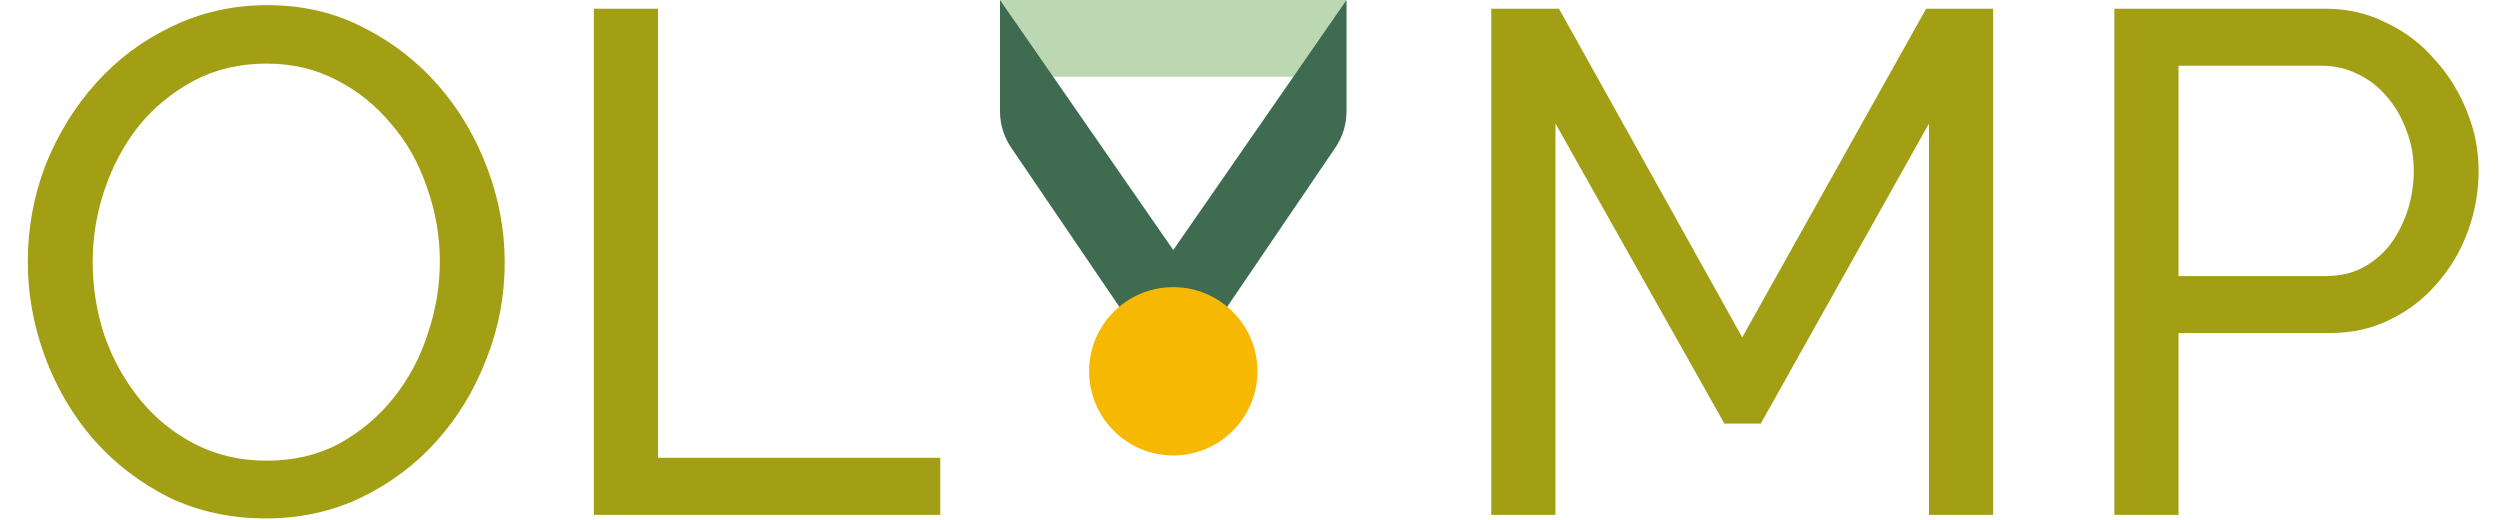 <svg width="505" height="105" viewBox="0 0 505 105" fill="none" xmlns="http://www.w3.org/2000/svg">
    <path d="M202 0H272L264 15.5H211L202 0Z" fill="#BBD8B3" />
    <path d="M272 0L237 50.5L202 0V22.501C202 25.107 202.783 27.652 204.248 29.808L237 78L269.752 29.808C271.217 27.652 272 25.107 272 22.501V0Z" fill="#3F6C51" />
    <circle r="17" transform="matrix(-1 0 0 1 237 75)" fill="#F7B801" />
    <path d="M53.712 104.72C46.512 104.72 39.936 103.28 33.984 100.4C28.128 97.424 23.088 93.536 18.864 88.736C14.64 83.84 11.376 78.272 9.072 72.032C6.768 65.792 5.616 59.408 5.616 52.88C5.616 46.064 6.816 39.536 9.216 33.296C11.712 27.056 15.12 21.536 19.44 16.736C23.76 11.936 28.848 8.144 34.704 5.36C40.656 2.48 47.088 1.04 54 1.04C61.2 1.04 67.728 2.576 73.584 5.648C79.44 8.624 84.48 12.56 88.704 17.456C92.928 22.352 96.192 27.92 98.496 34.16C100.8 40.304 101.952 46.592 101.952 53.024C101.952 59.84 100.704 66.368 98.208 72.608C95.808 78.848 92.448 84.368 88.128 89.168C83.904 93.872 78.816 97.664 72.864 100.544C67.008 103.328 60.624 104.72 53.712 104.72ZM18.72 52.88C18.72 58.064 19.536 63.104 21.168 68C22.896 72.8 25.296 77.072 28.368 80.816C31.44 84.56 35.136 87.536 39.456 89.744C43.776 91.952 48.576 93.056 53.856 93.056C59.328 93.056 64.224 91.904 68.544 89.6C72.864 87.2 76.512 84.128 79.488 80.384C82.56 76.544 84.864 72.224 86.4 67.424C88.032 62.624 88.848 57.776 88.848 52.88C88.848 47.696 87.984 42.704 86.256 37.904C84.624 33.008 82.224 28.736 79.056 25.088C75.984 21.344 72.288 18.368 67.968 16.16C63.744 13.952 59.04 12.848 53.856 12.848C48.384 12.848 43.488 14 39.168 16.304C34.848 18.608 31.152 21.632 28.08 25.376C25.104 29.12 22.8 33.392 21.168 38.192C19.536 42.992 18.72 47.888 18.72 52.88ZM119.959 104V1.76H132.919V92.48H189.943V104H119.959Z" fill="#A29F15" />
    <path d="M389.656 104V24.944L355.672 85.568H348.328L314.2 24.944V104H301.24V1.76H314.92L351.928 68.144L389.08 1.76H402.616V104H389.656ZM427.099 104V1.76H469.723C474.235 1.76 478.363 2.72 482.107 4.64C485.947 6.464 489.211 8.96 491.899 12.128C494.683 15.2 496.843 18.704 498.379 22.64C499.915 26.48 500.683 30.416 500.683 34.448C500.683 38.672 499.963 42.752 498.523 46.688C497.083 50.624 495.019 54.128 492.331 57.2C489.739 60.272 486.571 62.72 482.827 64.544C479.179 66.368 475.099 67.28 470.587 67.28H440.059V104H427.099ZM440.059 55.76H469.867C472.555 55.76 474.955 55.232 477.067 54.176C479.275 53.024 481.147 51.488 482.683 49.568C484.219 47.552 485.419 45.248 486.283 42.656C487.147 40.064 487.579 37.328 487.579 34.448C487.579 31.472 487.051 28.688 485.995 26.096C485.035 23.504 483.691 21.248 481.963 19.328C480.331 17.408 478.363 15.92 476.059 14.864C473.851 13.808 471.499 13.28 469.003 13.28H440.059V55.76Z" fill="#A29F15" />
</svg>